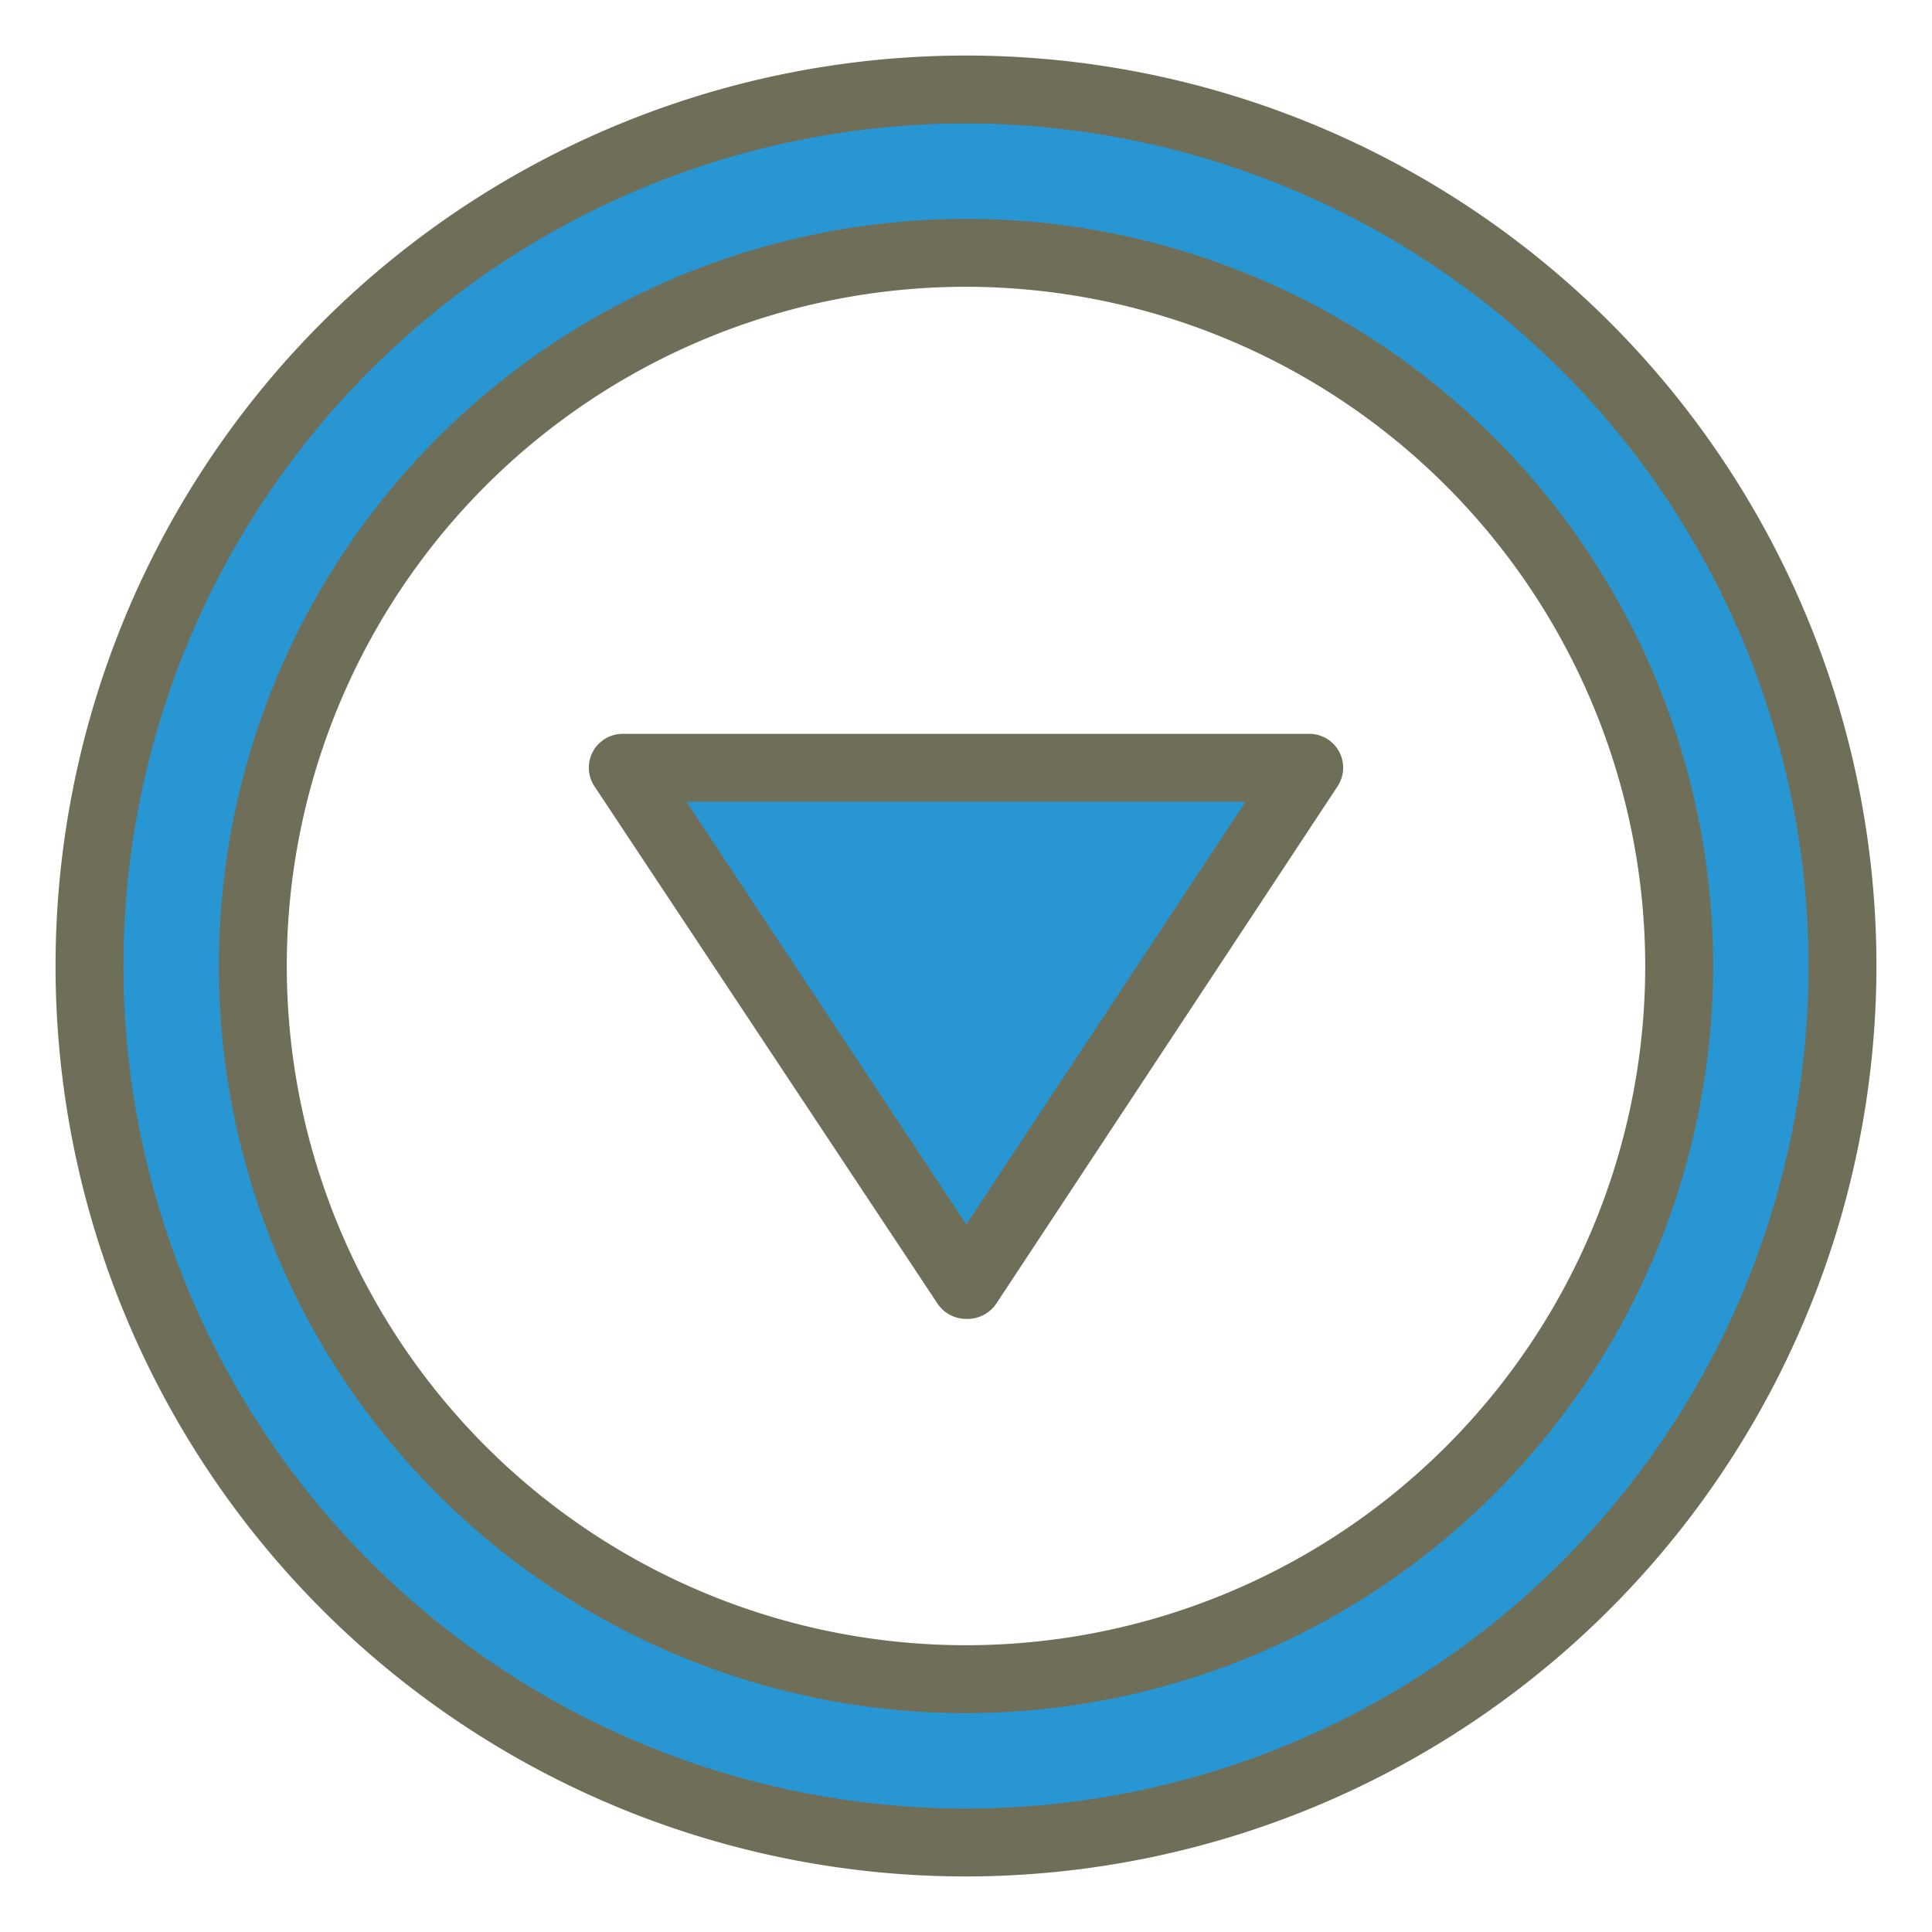 <svg id="Layer_1" data-name="Layer 1" xmlns="http://www.w3.org/2000/svg" viewBox="0 0 64 64"><title>SVG_Artboards</title><polygon points="43.36 25.43 32.01 42.56 20.64 25.43 43.36 25.43" style="fill:#2896d3"/><path d="M32,43.69a1.14,1.14,0,0,1-.94-.5L19.7,26.06a1.12,1.12,0,0,1,.94-1.75H43.36a1.12,1.12,0,0,1,.94,1.75L33,43.19a1.15,1.15,0,0,1-.94.5ZM22.74,26.56l9.27,14,9.25-14Z" style="fill:#6f6f59"/><path d="M32,3A29,29,0,1,0,61,32,29,29,0,0,0,32,3Zm0,52.66A23.63,23.63,0,1,1,55.63,32,23.63,23.63,0,0,1,32,55.63Z" style="fill:#2896d3"/><path d="M32,62.16A30.16,30.16,0,1,1,62.16,32,30.19,30.19,0,0,1,32,62.16ZM32,4.09A27.91,27.91,0,1,0,59.91,32,27.94,27.94,0,0,0,32,4.09Zm0,52.66A24.75,24.75,0,1,1,56.75,32,24.77,24.77,0,0,1,32,56.75ZM32,9.5A22.5,22.5,0,1,0,54.5,32,22.52,22.52,0,0,0,32,9.5Z" style="fill:#6f6f59"/></svg>
